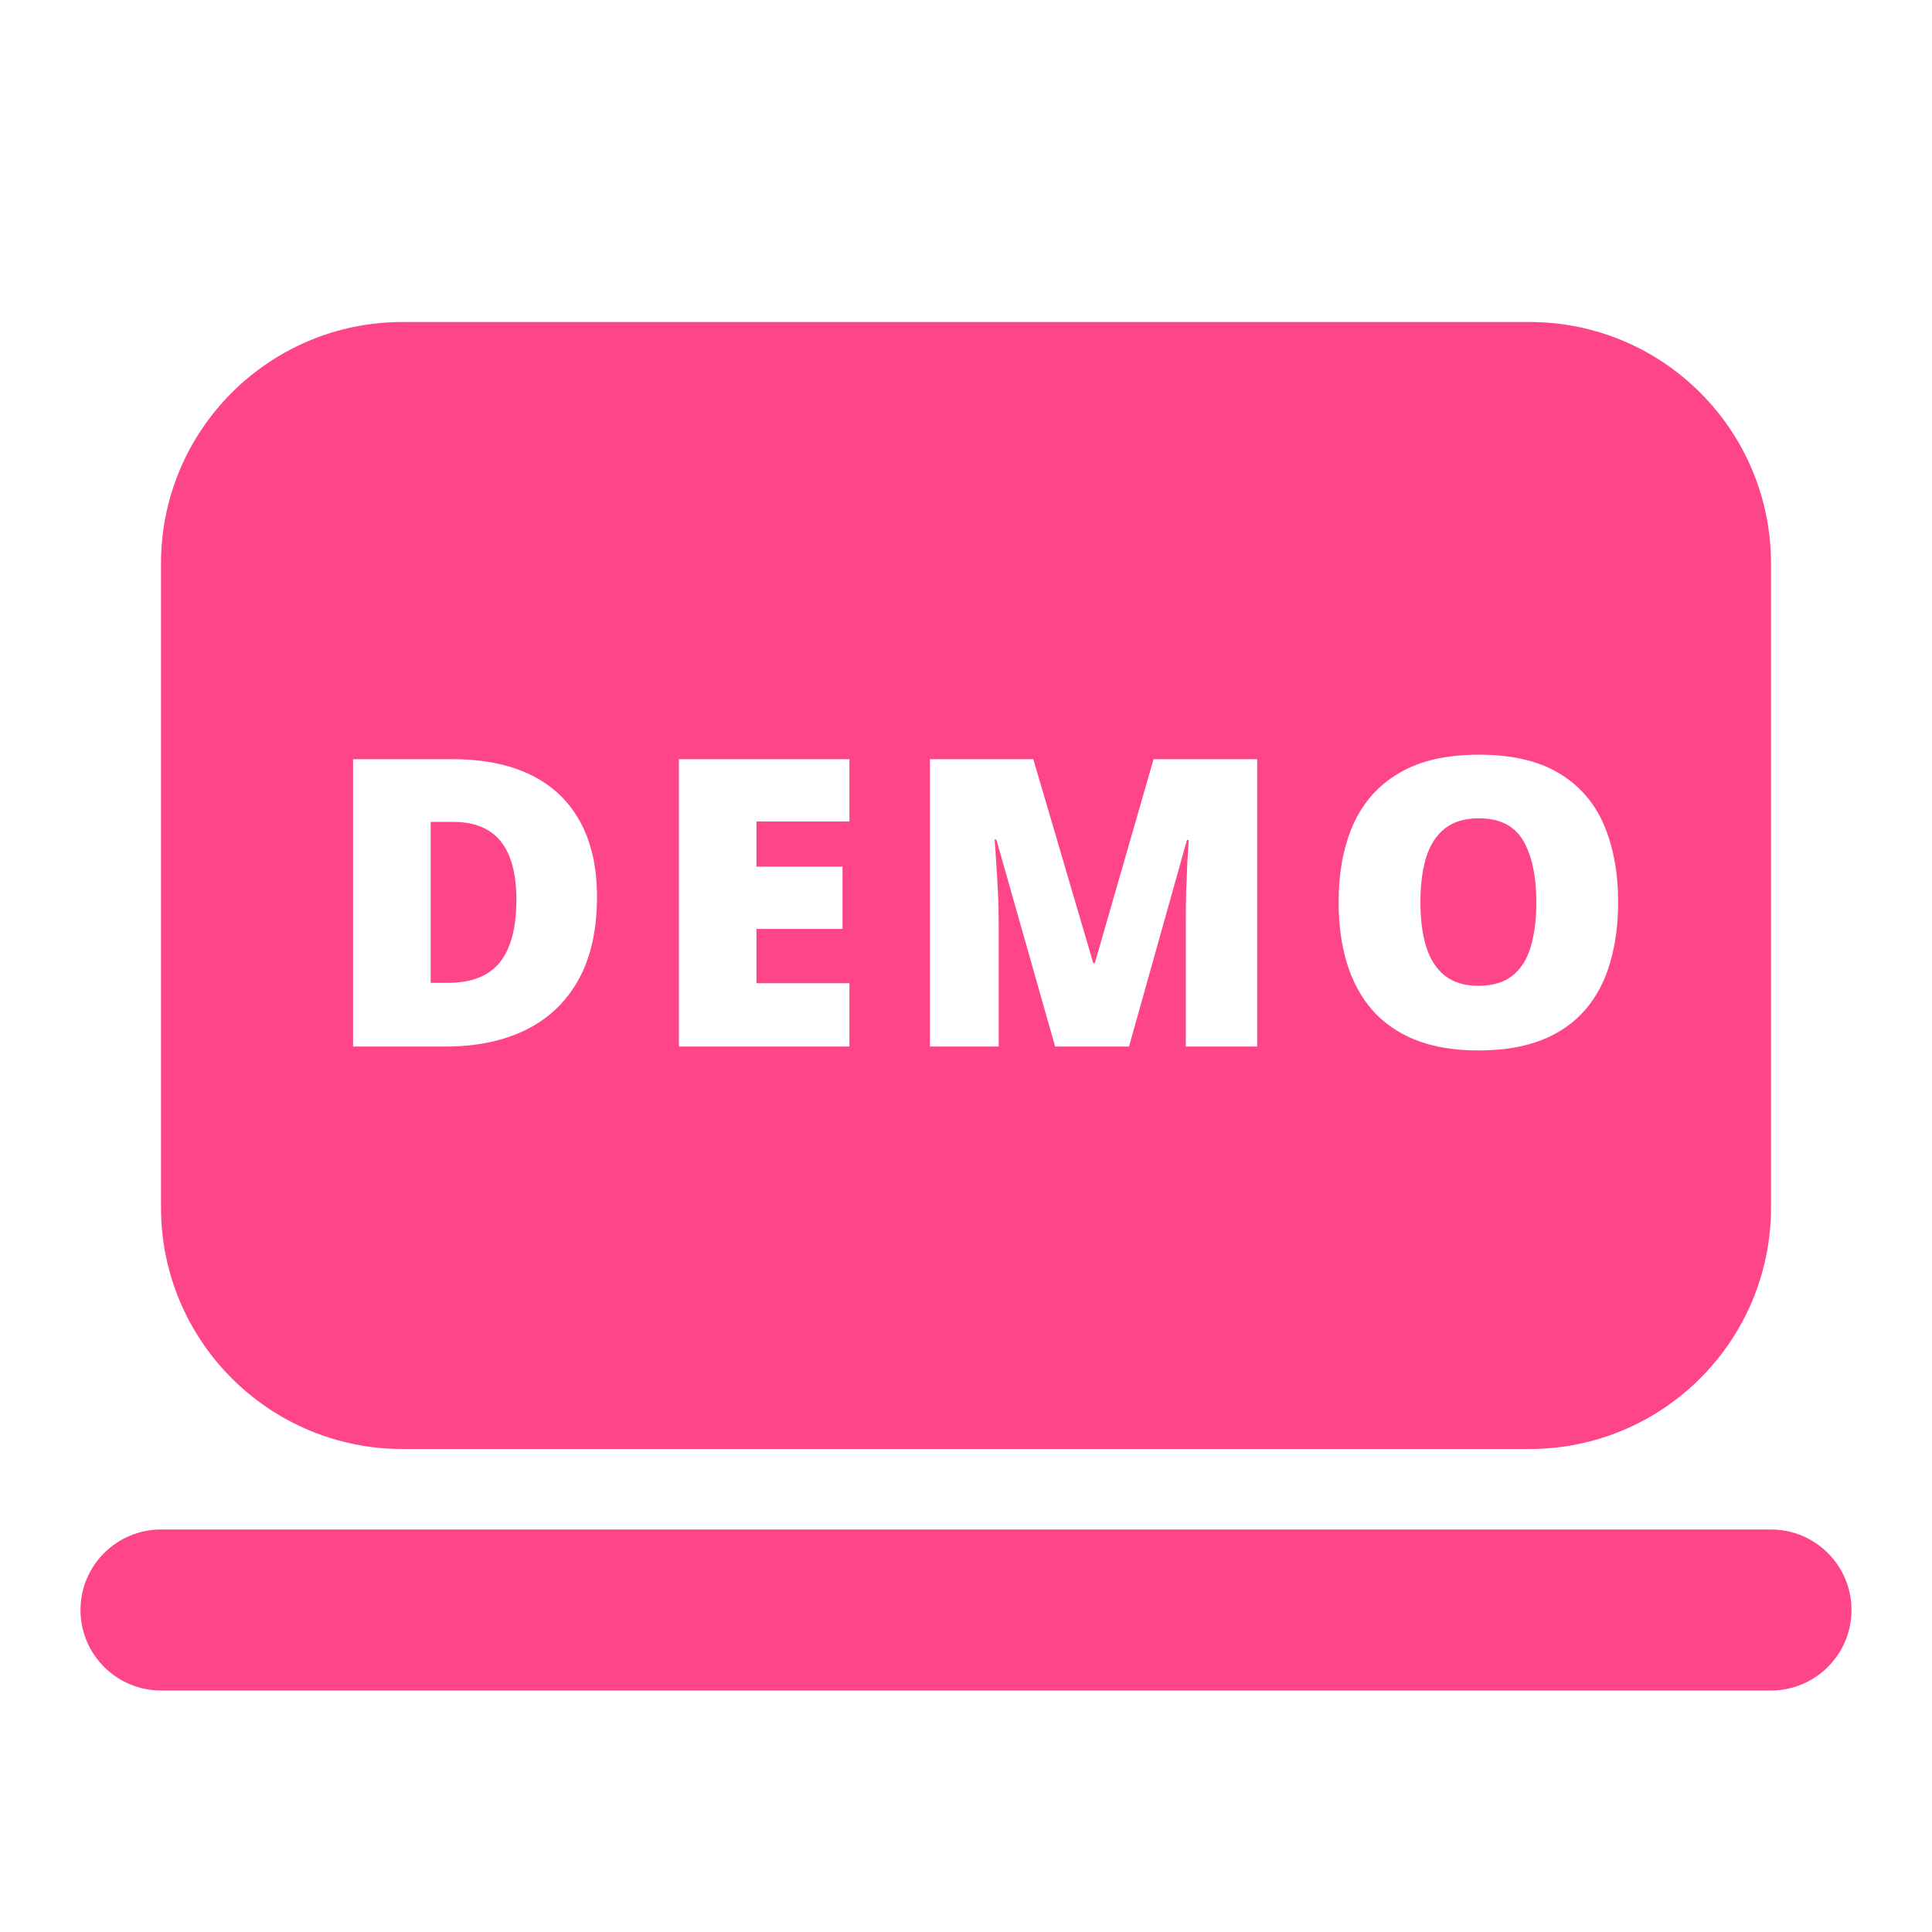 <svg width="24" height="24" viewBox="0 0 24 24" fill="none" xmlns="http://www.w3.org/2000/svg">
<path fill-rule="evenodd" clip-rule="evenodd" d="M5 4C3.343 4 2 5.343 2 7V15C2 16.657 3.343 18 5 18H19C20.657 18 22 16.657 22 15V7C22 5.343 20.657 4 19 4H5ZM2 19C1.448 19 1 19.448 1 20C1 20.552 1.448 21 2 21H22C22.552 21 23 20.552 23 20C23 19.448 22.552 19 22 19H2ZM7.184 12.175C7.338 11.9 7.416 11.555 7.416 11.14C7.416 10.772 7.346 10.461 7.206 10.207C7.067 9.953 6.865 9.76 6.598 9.628C6.331 9.497 6.005 9.431 5.621 9.431H4.386V13H5.541C5.92 13 6.249 12.932 6.529 12.795C6.811 12.657 7.029 12.45 7.184 12.175ZM6.327 10.637C6.385 10.778 6.415 10.957 6.415 11.174C6.415 11.524 6.346 11.784 6.209 11.955C6.073 12.124 5.858 12.209 5.565 12.209H5.35V10.21H5.631C5.807 10.21 5.952 10.245 6.068 10.317C6.183 10.387 6.27 10.493 6.327 10.637ZM8.433 13H10.552V12.214H9.397V11.54H10.466V10.766H9.397V10.205H10.552V9.431H8.433V13ZM12.377 10.429L13.107 13H14.025L14.745 10.434H14.767C14.762 10.501 14.757 10.592 14.75 10.707C14.745 10.822 14.74 10.944 14.735 11.074C14.732 11.202 14.73 11.323 14.73 11.435V13H15.617V9.431H14.33L13.6 11.965H13.581L12.836 9.431H11.552V13H12.406V11.45C12.406 11.328 12.403 11.201 12.396 11.069C12.39 10.937 12.383 10.814 12.374 10.7C12.368 10.586 12.361 10.496 12.355 10.429H12.377ZM20 11.962C20.067 11.736 20.101 11.486 20.101 11.21C20.101 10.839 20.041 10.516 19.922 10.241C19.803 9.966 19.616 9.753 19.361 9.602C19.107 9.45 18.776 9.375 18.37 9.375C17.969 9.375 17.64 9.45 17.383 9.602C17.126 9.751 16.936 9.964 16.812 10.239C16.69 10.512 16.629 10.835 16.629 11.206C16.629 11.484 16.663 11.736 16.731 11.962C16.8 12.189 16.905 12.383 17.046 12.546C17.188 12.707 17.368 12.832 17.586 12.919C17.806 13.006 18.065 13.049 18.365 13.049C18.671 13.049 18.934 13.006 19.153 12.919C19.373 12.832 19.553 12.706 19.693 12.543C19.833 12.381 19.935 12.187 20 11.962ZM17.718 11.765C17.669 11.61 17.645 11.425 17.645 11.21C17.645 10.996 17.668 10.81 17.715 10.654C17.764 10.498 17.841 10.377 17.947 10.293C18.055 10.208 18.195 10.165 18.37 10.165C18.632 10.165 18.816 10.259 18.924 10.446C19.031 10.633 19.085 10.888 19.085 11.21C19.085 11.425 19.061 11.61 19.014 11.765C18.969 11.919 18.893 12.038 18.787 12.121C18.683 12.204 18.542 12.246 18.365 12.246C18.194 12.246 18.055 12.204 17.95 12.121C17.844 12.038 17.767 11.919 17.718 11.765Z" fill="#ff458a"/>
</svg>
